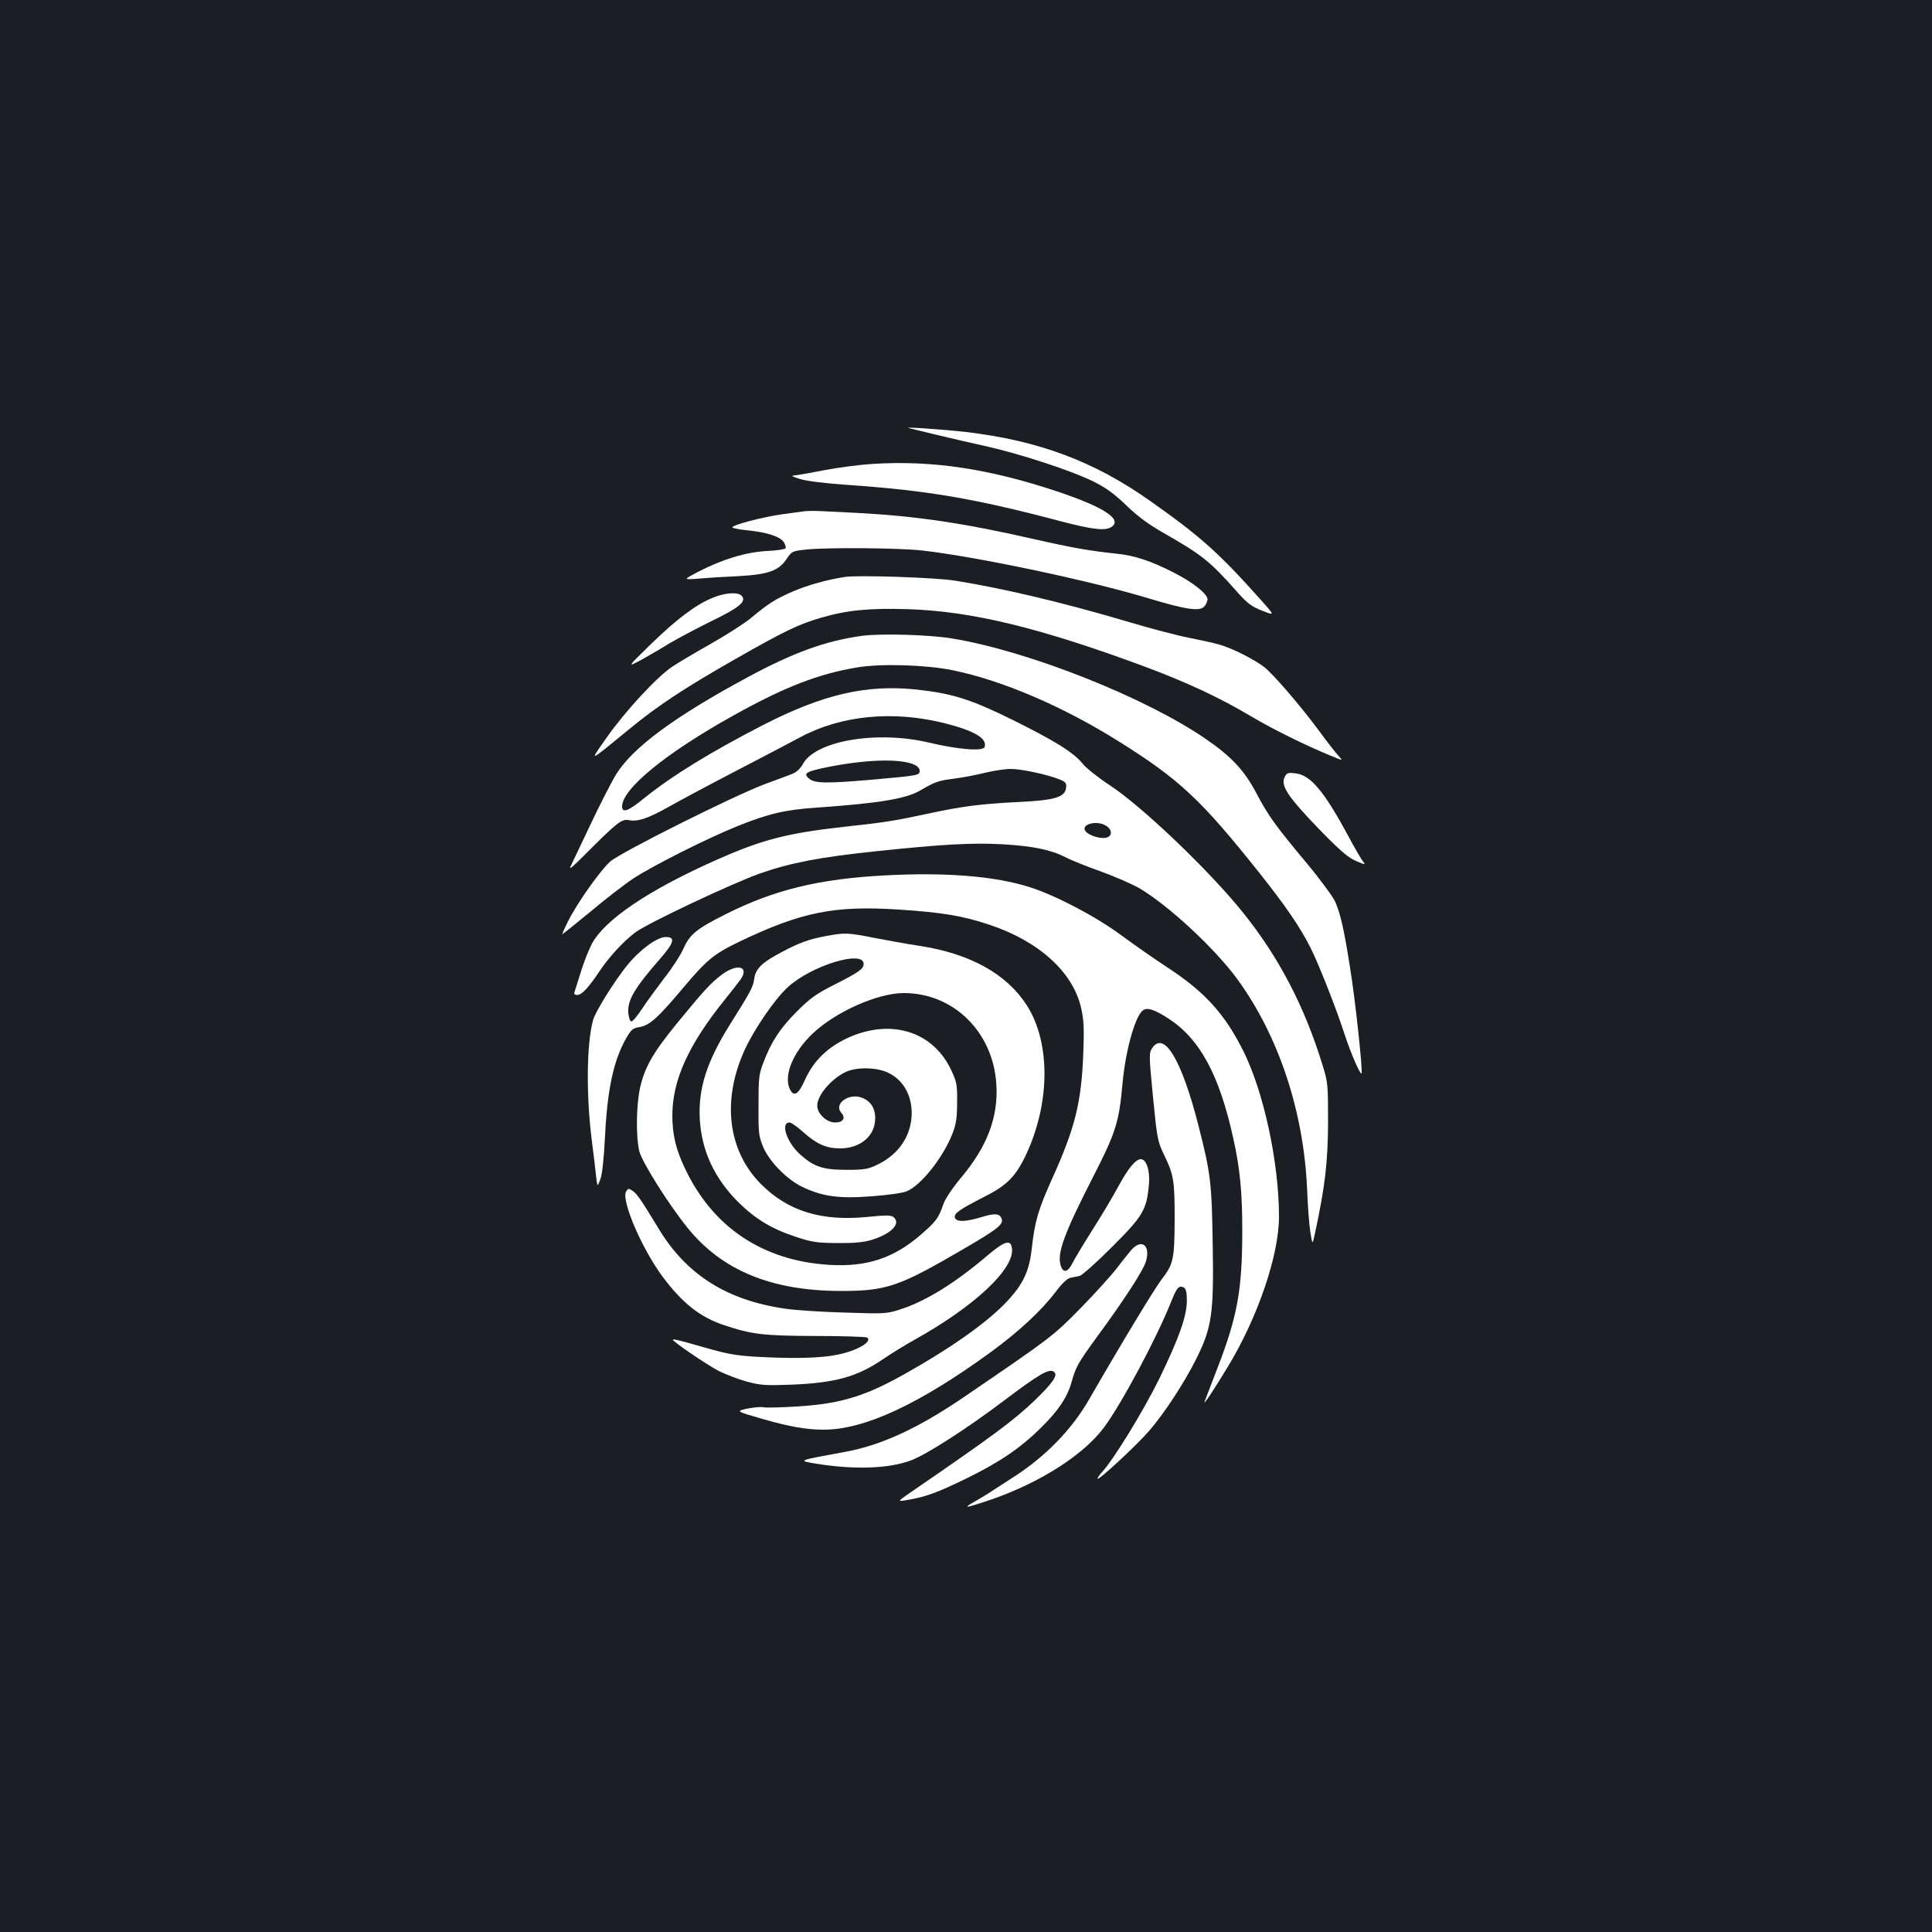 <?xml version="1.0" standalone="no"?>
<!DOCTYPE svg PUBLIC "-//W3C//DTD SVG 20010904//EN"
 "http://www.w3.org/TR/2001/REC-SVG-20010904/DTD/svg10.dtd">
<svg version="1.0" xmlns="http://www.w3.org/2000/svg"
 width="1000pt" height="1000pt" viewBox="0 0 1000 1000"
 preserveAspectRatio="xMidYMid meet">
<rect width="100%" height="100%" fill="#1b1f23"/>
<g transform="translate(0,1000) scale(0.1,-0.1)"
fill="#ffffff" stroke="none">
<path d="M4705 7784 c11 -3 74 -18 140 -34 66 -16 183 -43 260 -60 178 -40
437 -125 552 -181 68 -34 107 -62 173 -125 61 -59 116 -99 195 -144 195 -111
239 -146 376 -301 56 -63 76 -78 132 -100 66 -26 66 -26 -6 55 -220 246 -310
327 -575 514 -290 205 -578 312 -952 356 -125 14 -333 28 -295 20z"/>
<path d="M4520 7599 c-69 -4 -183 -19 -255 -33 -71 -14 -141 -26 -155 -27 -17
-1 -7 -7 30 -18 34 -11 126 -22 235 -30 424 -29 666 -70 1123 -191 162 -42
226 -49 257 -26 54 39 -44 102 -279 181 -356 119 -650 163 -956 144z"/>
<path d="M4165 7354 c-16 -2 -66 -9 -110 -15 -107 -14 -280 -60 -263 -70 7 -4
42 -11 78 -14 99 -10 167 -32 186 -60 9 -13 13 -28 10 -33 -3 -5 -47 -12 -98
-14 -108 -6 -232 -44 -355 -108 -78 -41 -78 -41 2 -35 44 4 139 10 210 13 153
9 207 28 248 91 26 38 28 39 104 47 115 11 472 8 593 -5 285 -32 871 -156
1175 -248 200 -60 268 -70 291 -39 8 11 14 26 14 34 0 28 -77 89 -176 139
-115 59 -202 88 -294 97 -140 15 -223 29 -430 76 -359 82 -608 119 -910 135
-63 3 -144 7 -180 9 -36 2 -78 2 -95 0z"/>
<path d="M4375 7014 c-92 -14 -190 -41 -268 -74 -95 -41 -129 -63 -219 -138
-32 -27 -124 -86 -205 -132 -81 -46 -173 -100 -204 -121 -80 -54 -241 -228
-337 -364 -94 -134 -103 -137 115 41 145 120 289 215 553 365 251 143 326 179
441 212 134 39 247 50 446 44 331 -10 687 -96 1238 -301 210 -79 376 -156 536
-251 114 -68 282 -151 413 -205 69 -29 69 -29 44 -2 -14 15 -59 72 -99 127
-95 129 -236 293 -285 332 -52 40 -166 98 -234 117 -30 9 -101 24 -157 35 -57
11 -194 47 -305 80 -343 102 -661 177 -908 216 -101 16 -497 29 -565 19z"/>
<path d="M3689 6906 c-87 -35 -186 -110 -321 -241 -123 -120 -123 -120 -48
-80 41 23 107 61 145 85 39 23 134 74 213 113 149 72 186 103 162 132 -18 22
-86 18 -151 -9z"/>
<path d="M4462 6709 c-189 -26 -355 -86 -597 -217 -371 -200 -588 -360 -674
-497 -22 -35 -82 -151 -132 -257 -50 -106 -98 -206 -106 -223 -10 -20 15 1 73
60 168 168 191 187 228 180 48 -9 99 8 211 71 55 31 210 114 345 184 135 70
283 148 330 173 213 115 483 141 752 73 153 -39 220 -79 204 -123 -9 -23 -139
-12 -286 23 -269 64 -587 11 -654 -110 -14 -25 -33 -43 -56 -52 -19 -7 -84
-32 -145 -54 -167 -64 -741 -351 -796 -399 -51 -45 -169 -211 -218 -308 -17
-34 -31 -65 -31 -68 0 -3 63 48 141 112 77 65 179 144 227 176 101 66 382 208
544 273 158 63 243 83 408 94 314 22 457 45 530 87 83 48 95 52 180 63 47 6
119 20 162 31 42 10 100 19 130 19 56 0 194 -30 254 -55 30 -12 35 -19 32 -42
-5 -49 -57 -65 -242 -74 -200 -10 -294 -22 -466 -59 -182 -39 -224 -46 -445
-70 -293 -33 -421 -66 -657 -171 -350 -155 -579 -310 -645 -435 -17 -33 -43
-99 -58 -149 -15 -49 -30 -96 -32 -102 -3 -8 3 -13 14 -13 24 0 57 35 114 120
52 78 127 159 189 205 65 48 504 255 644 304 159 56 314 85 601 115 340 36
500 45 655 36 155 -9 248 -28 323 -66 28 -15 112 -49 186 -75 73 -27 164 -66
201 -88 152 -91 389 -311 505 -470 215 -295 345 -690 361 -1096 3 -77 10 -171
16 -210 11 -70 11 -70 24 -10 53 246 67 370 68 575 0 196 -1 209 -28 295 -93
305 -227 561 -411 790 -172 215 -521 549 -690 660 -61 40 -125 91 -142 113
-47 58 -144 118 -364 227 -215 106 -311 136 -496 156 -258 27 -480 -24 -788
-181 -276 -142 -477 -265 -624 -384 -80 -65 -111 -76 -111 -40 0 91 228 277
575 470 267 149 443 217 645 250 121 20 354 13 490 -15 257 -52 573 -188 860
-368 316 -198 426 -301 730 -683 135 -170 209 -278 263 -385 44 -88 135 -319
177 -450 29 -90 80 -208 87 -201 8 7 -31 372 -58 540 -32 204 -49 280 -78 349
-11 24 -75 112 -144 195 -167 200 -202 249 -266 370 -60 114 -128 187 -261
278 -313 215 -916 454 -1310 519 -118 20 -371 27 -468 14z m266 -665 c21 -9
32 -20 32 -33 0 -24 -4 -25 -240 -46 -239 -21 -302 -20 -331 4 -35 28 -18 38
102 62 194 38 364 43 437 13z m1000 -320 c30 -21 29 -52 -2 -60 -29 -7 -89 11
-106 32 -32 37 60 62 108 28z"/>
<path d="M6648 5975 c-19 -43 20 -101 178 -265 113 -116 152 -149 194 -167 44
-19 50 -19 37 -5 -8 9 -43 69 -77 132 -125 233 -197 319 -274 327 -42 5 -46 3
-58 -22z"/>
<path d="M4580 5469 c-339 -18 -571 -74 -820 -199 -154 -77 -189 -105 -222
-179 -16 -36 -61 -105 -100 -154 -38 -50 -90 -121 -115 -159 -25 -38 -50 -67
-56 -65 -7 2 -13 22 -15 45 -5 65 33 129 166 281 72 83 79 111 28 111 -45 0
-135 -66 -201 -148 -66 -82 -162 -236 -175 -281 -34 -121 -37 -391 -6 -631 8
-63 18 -142 21 -175 7 -60 7 -60 22 -20 10 26 18 100 24 213 12 251 44 402
110 518 26 45 34 52 69 58 51 8 94 46 221 197 128 152 162 180 294 244 323
155 494 189 829 167 226 -15 328 -32 469 -79 255 -85 432 -246 473 -431 14
-62 16 -105 11 -237 -10 -254 -43 -385 -163 -650 -70 -156 -88 -217 -103 -353
-12 -111 -39 -175 -107 -254 -94 -110 -280 -246 -536 -391 -215 -123 -344
-163 -574 -177 -82 -5 -160 -7 -171 -4 -12 3 -47 0 -80 -6 -66 -14 -67 -14 72
-54 140 -40 229 -56 318 -56 212 0 495 132 866 402 147 108 260 213 334 310
33 44 61 71 77 74 14 3 35 7 48 10 12 2 88 70 168 150 162 162 179 192 191
325 6 70 -13 129 -42 129 -27 0 -65 -46 -116 -140 -28 -52 -88 -153 -134 -225
-45 -71 -92 -149 -104 -173 -25 -50 -50 -53 -62 -8 -17 63 21 165 167 451 118
230 136 284 154 485 15 169 64 346 104 379 22 19 60 7 134 -41 162 -105 263
-291 335 -618 35 -157 47 -279 47 -479 0 -307 -25 -444 -128 -711 -33 -85 -63
-164 -67 -175 -8 -24 52 68 124 187 153 254 261 573 261 770 0 281 -79 647
-185 859 -96 191 -198 304 -390 430 -72 47 -180 123 -240 167 -130 97 -340
207 -475 250 -179 57 -432 78 -750 61z"/>
<path d="M4275 5155 c-86 -16 -137 -34 -223 -80 -106 -55 -140 -87 -148 -140
-6 -44 -16 -63 -124 -235 -121 -193 -166 -332 -158 -490 9 -167 76 -310 202
-435 88 -86 171 -136 296 -177 84 -28 109 -31 215 -32 87 -1 135 4 176 16 103
32 154 85 114 118 -13 11 -38 11 -138 1 -235 -23 -408 30 -547 169 -174 174
-205 437 -84 699 50 108 155 260 221 321 122 112 393 195 393 121 0 -26 -22
-42 -150 -107 -97 -49 -127 -71 -195 -139 -87 -87 -133 -157 -173 -263 -24
-61 -26 -81 -26 -222 -1 -140 1 -160 23 -214 30 -75 123 -171 205 -210 103
-49 189 -61 357 -48 83 6 162 17 182 26 75 31 189 175 238 301 18 48 23 80 23
160 1 92 -2 105 -31 167 -95 202 -316 269 -541 163 -101 -48 -171 -117 -214
-211 -34 -77 -57 -93 -78 -55 -37 70 13 194 118 293 119 112 336 208 470 208
257 0 462 -201 479 -471 11 -169 -46 -322 -182 -484 -42 -50 -82 -109 -91
-135 -28 -78 -36 -89 -118 -161 -140 -121 -278 -167 -471 -156 -345 20 -606
194 -750 500 -47 98 -65 176 -65 273 0 182 83 366 271 599 35 44 72 91 82 105
48 70 -19 85 -100 23 -57 -44 -90 -80 -234 -256 -119 -146 -162 -221 -186
-327 -20 -90 -22 -253 -4 -329 15 -57 147 -268 248 -394 178 -222 434 -328
793 -329 238 0 301 21 635 216 180 105 211 129 199 159 -10 27 -37 28 -105 7
-79 -24 -127 -26 -136 -4 -8 22 20 42 145 106 124 62 169 107 224 224 124 266
126 578 3 770 -105 164 -295 269 -560 309 -60 9 -165 28 -232 41 -137 27 -150
27 -248 9z m321 -707 c84 -39 130 -128 122 -232 -9 -107 -73 -195 -178 -245
-48 -23 -67 -26 -160 -26 -121 0 -168 16 -240 81 -68 62 -102 164 -53 164 8 0
38 -21 66 -46 73 -65 120 -87 192 -88 108 -1 185 64 185 156 0 55 -26 92 -74
108 -67 22 -141 -36 -102 -79 25 -27 10 -51 -31 -51 -44 0 -93 45 -93 87 0 53
69 135 144 173 57 28 160 27 222 -2z"/>
<path d="M5963 4574 c-16 -25 -16 -38 5 -253 21 -215 24 -229 56 -296 51 -105
56 -133 56 -335 -1 -209 -6 -232 -68 -313 -35 -45 -201 -319 -377 -624 -89
-154 -226 -294 -390 -399 -42 -27 -93 -60 -113 -73 -20 -14 -59 -37 -87 -53
-68 -38 -48 -35 90 12 250 87 476 231 581 374 91 123 271 461 344 644 24 61
37 82 51 82 26 0 33 -18 32 -80 -3 -80 -43 -191 -142 -395 -82 -167 -238 -422
-299 -487 -14 -15 -23 -30 -21 -32 7 -8 204 175 265 246 77 87 186 254 245
373 82 164 92 235 86 595 -5 322 -11 368 -74 615 -87 340 -178 493 -240 399z"/>
<path d="M3240 3831 c-24 -47 84 -298 191 -441 102 -136 193 -208 317 -249
143 -48 203 -55 472 -56 140 0 261 -4 268 -8 21 -14 -12 -43 -73 -66 -89 -34
-202 -44 -399 -38 -192 7 -228 12 -371 53 -126 36 -158 44 -162 40 -7 -6 177
-131 239 -163 35 -17 99 -42 143 -54 72 -19 96 -21 230 -16 227 9 340 40 474
131 42 29 119 76 171 105 307 172 510 363 498 468 -5 50 -37 41 -129 -37 -163
-139 -313 -232 -442 -275 -77 -25 -80 -26 -290 -19 -117 3 -256 12 -311 20
-302 43 -512 175 -656 413 -91 150 -114 184 -137 198 -19 13 -23 12 -33 -6z"/>
<path d="M5858 3533 c-13 -16 -47 -57 -74 -93 -27 -36 -111 -129 -188 -208
-145 -148 -155 -155 -605 -462 -239 -163 -428 -250 -617 -285 -248 -45 -248
-45 -149 -61 196 -32 375 -26 490 17 80 30 285 161 481 309 184 139 236 169
260 149 21 -17 -6 -56 -101 -148 -110 -105 -214 -182 -647 -479 -63 -44 -63
-44 -18 -37 99 16 162 39 315 114 173 85 280 158 388 266 86 85 131 153 153
230 23 82 32 98 139 245 135 184 233 335 246 380 25 82 -20 120 -73 63z"/>
</g>
</svg>
